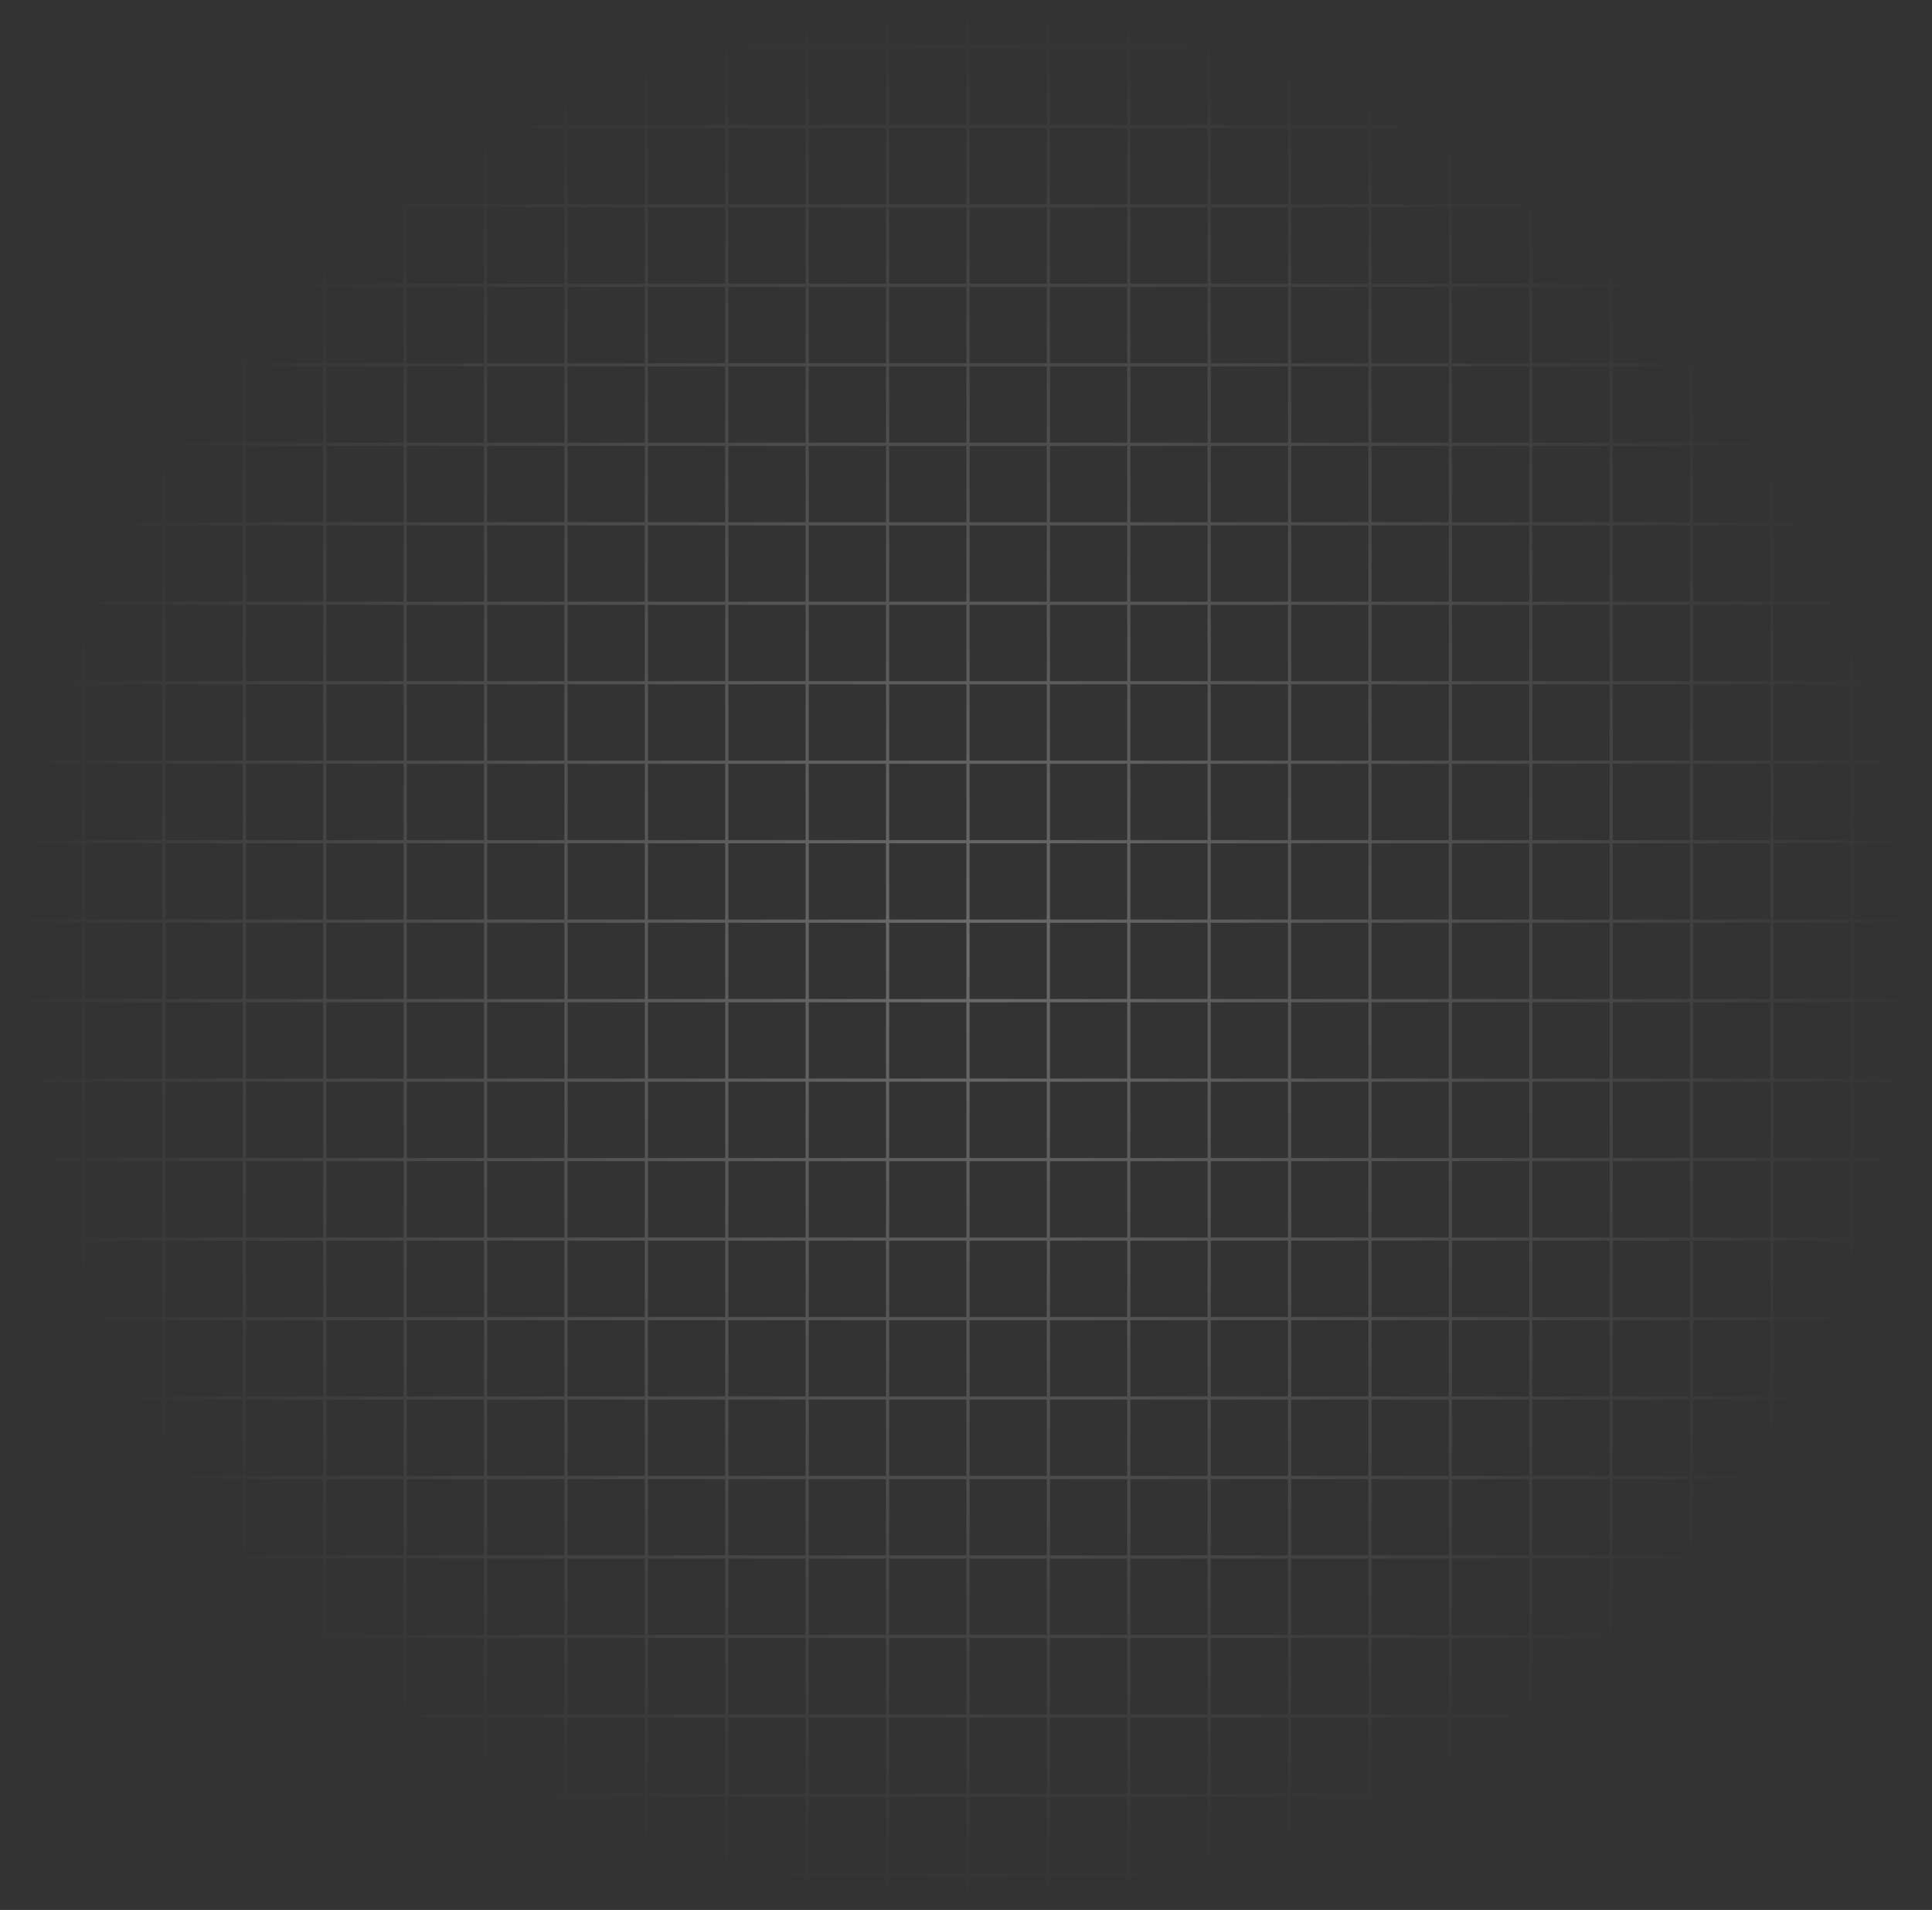 <svg width="602" height="595" viewBox="0 0 602 595" fill="none" xmlns="http://www.w3.org/2000/svg">
<rect x="0" y="0" width="602" height="595" fill="#333333" stroke="none"/>
<path d="M1 593.994V5.946M151.31 592.756V4.708M76.155 592.762V4.714M226.465 591.524V3.476M26.052 594V5.952M176.362 592.762V4.714M101.207 592.768V4.72M251.517 591.53V3.482M51.103 594V5.952M201.414 592.762V4.714M126.258 592.768V4.72M276.569 591.53V3.482M301.62 591.518V3.47M451.931 590.28V2.232M376.775 590.286V2.238M527.086 589.048V1M326.672 591.524V3.476M476.982 590.286V2.238M401.827 590.292V2.244M552.137 589.054V1.006M351.724 591.524V3.476M502.034 590.286V2.238M426.879 590.292V2.244M577.189 589.054V1.006M600.994 584.085H6.004M599.741 435.528H4.752M599.747 509.806H4.758M598.495 361.25H3.505M601 559.325H6.01M599.747 410.769H4.758M599.753 485.047H4.764M598.501 336.49H3.511M601 534.566H6.01M599.747 386.009H4.758M599.753 460.287H4.764M598.501 311.731H3.511M598.489 286.971H3.499M597.236 138.415H2.247M597.242 212.693H2.252M595.99 64.136H1M598.495 262.212H3.505M597.242 113.655H2.252M597.248 187.934H2.259M595.996 39.377H1.006M598.495 237.453H3.505M597.242 88.896H2.252M597.248 163.174H2.259M595.996 14.618H1.006" stroke="url(#paint0_radial_1263_305)" stroke-linecap="round"/>
<defs>
<radialGradient id="paint0_radial_1263_305" cx="0" cy="0" r="1" gradientUnits="userSpaceOnUse" gradientTransform="translate(301 297.5) rotate(90) scale(296.5 300)">
<stop stop-color="white" stop-opacity="0.28"/>
<stop offset="1" stop-color="white" stop-opacity="0"/>
</radialGradient>
</defs>
</svg>
